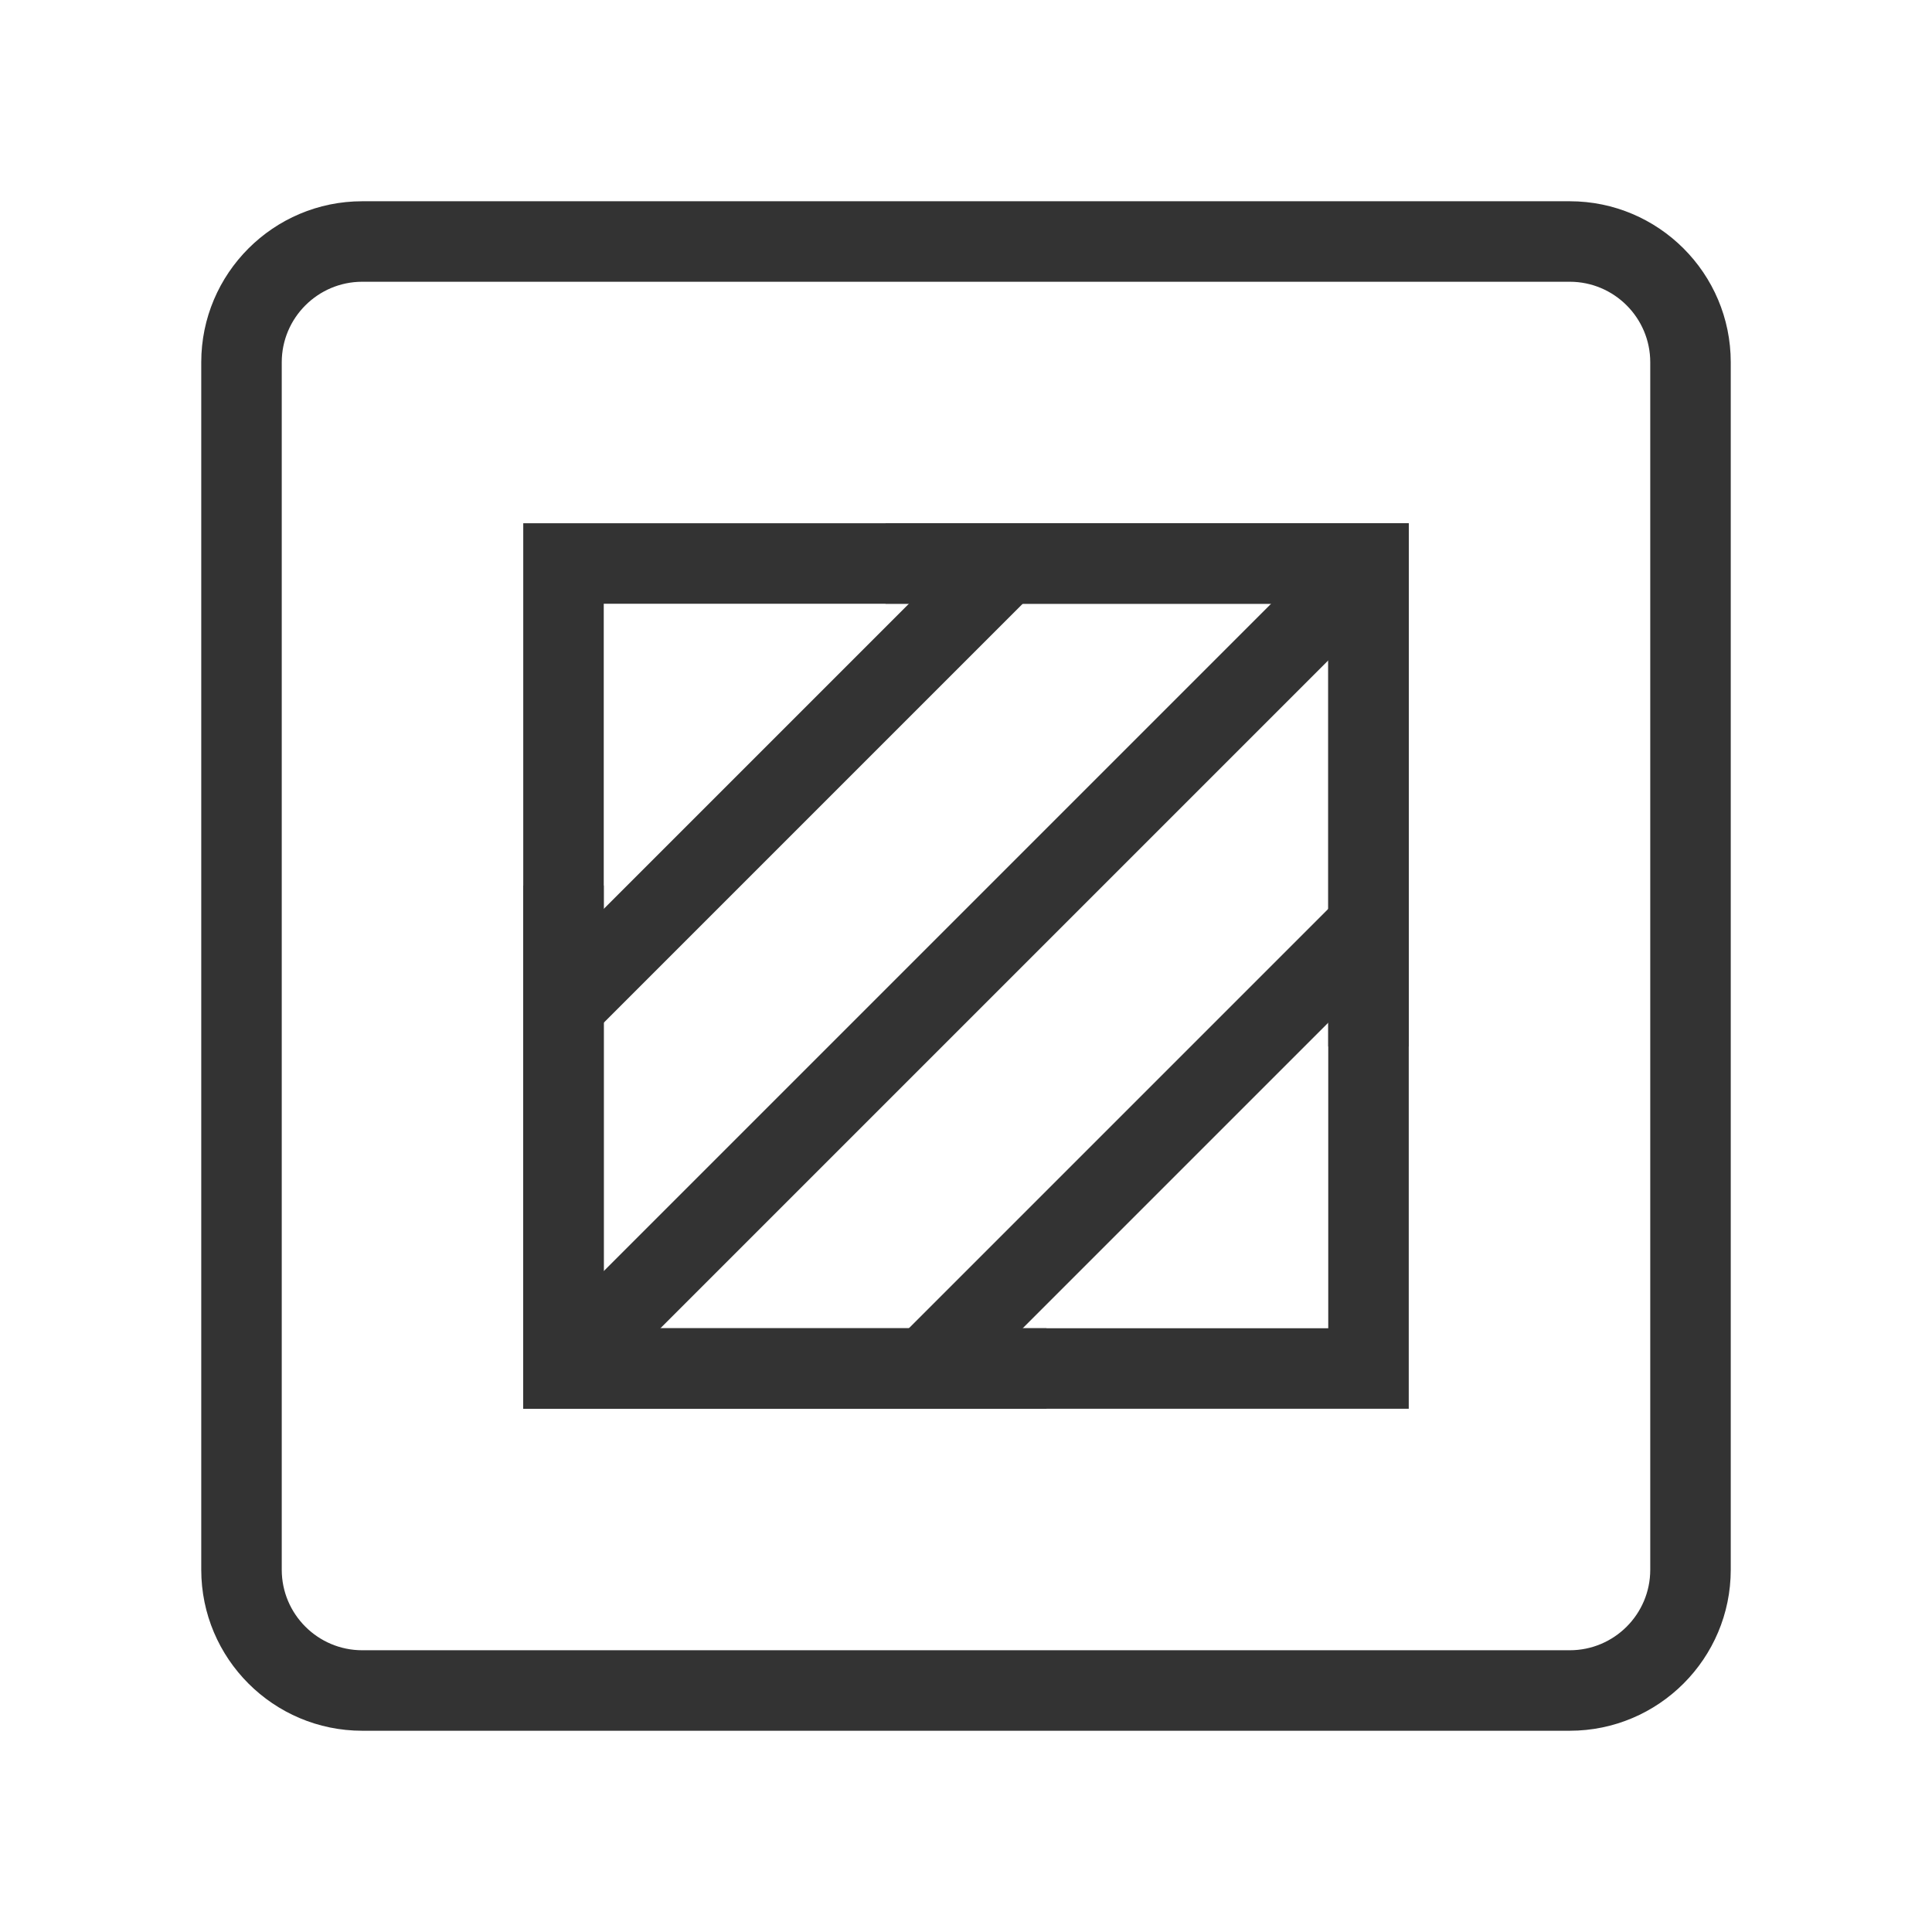 <?xml version="1.0" encoding="iso-8859-1"?>
<svg version="1.1" id="&#x56FE;&#x5C42;_1" xmlns="http://www.w3.org/2000/svg" xmlns:xlink="http://www.w3.org/1999/xlink" x="0px"
	 y="0px" viewBox="0 0 24 24" style="enable-background:new 0 0 24 24;" xml:space="preserve">
<path style="fill:#333333;" d="M19.5,21.5h-15c-1.103,0-2-0.897-2-2v-15c0-1.103,0.897-2,2-2h15c1.103,0,2,0.897,2,2v15
	C21.5,20.603,20.603,21.5,19.5,21.5z M4.5,3.5c-0.551,0-1,0.449-1,1v15c0,0.552,0.449,1,1,1h15c0.552,0,1-0.448,1-1v-15
	c0-0.551-0.448-1-1-1H4.5z"/>
<path style="fill:#333333;" d="M17.5,17.5h-11v-11h11V17.5z M7.5,16.5h9v-9h-9V16.5z"/>
<rect x="10.361" y="13.75" transform="matrix(0.707 -0.707 0.707 0.707 -5.902 14.25)" style="fill:#333333;" width="7.778" height="1"/>
<rect x="5.861" y="9.25" transform="matrix(0.707 -0.707 0.707 0.707 -4.039 9.75)" style="fill:#333333;" width="7.778" height="1"/>
<rect x="4.929" y="11.5" transform="matrix(0.707 -0.707 0.707 0.707 -4.971 12)" style="fill:#333333;" width="14.142" height="1"/>
<polygon style="fill:#333333;" points="13,17.5 6.5,17.5 6.5,11 7.5,11 7.5,16.5 13,16.5 "/>
<polygon style="fill:#333333;" points="17.5,13 16.5,13 16.5,7.5 11,7.5 11,6.5 17.5,6.5 "/>
</svg>






